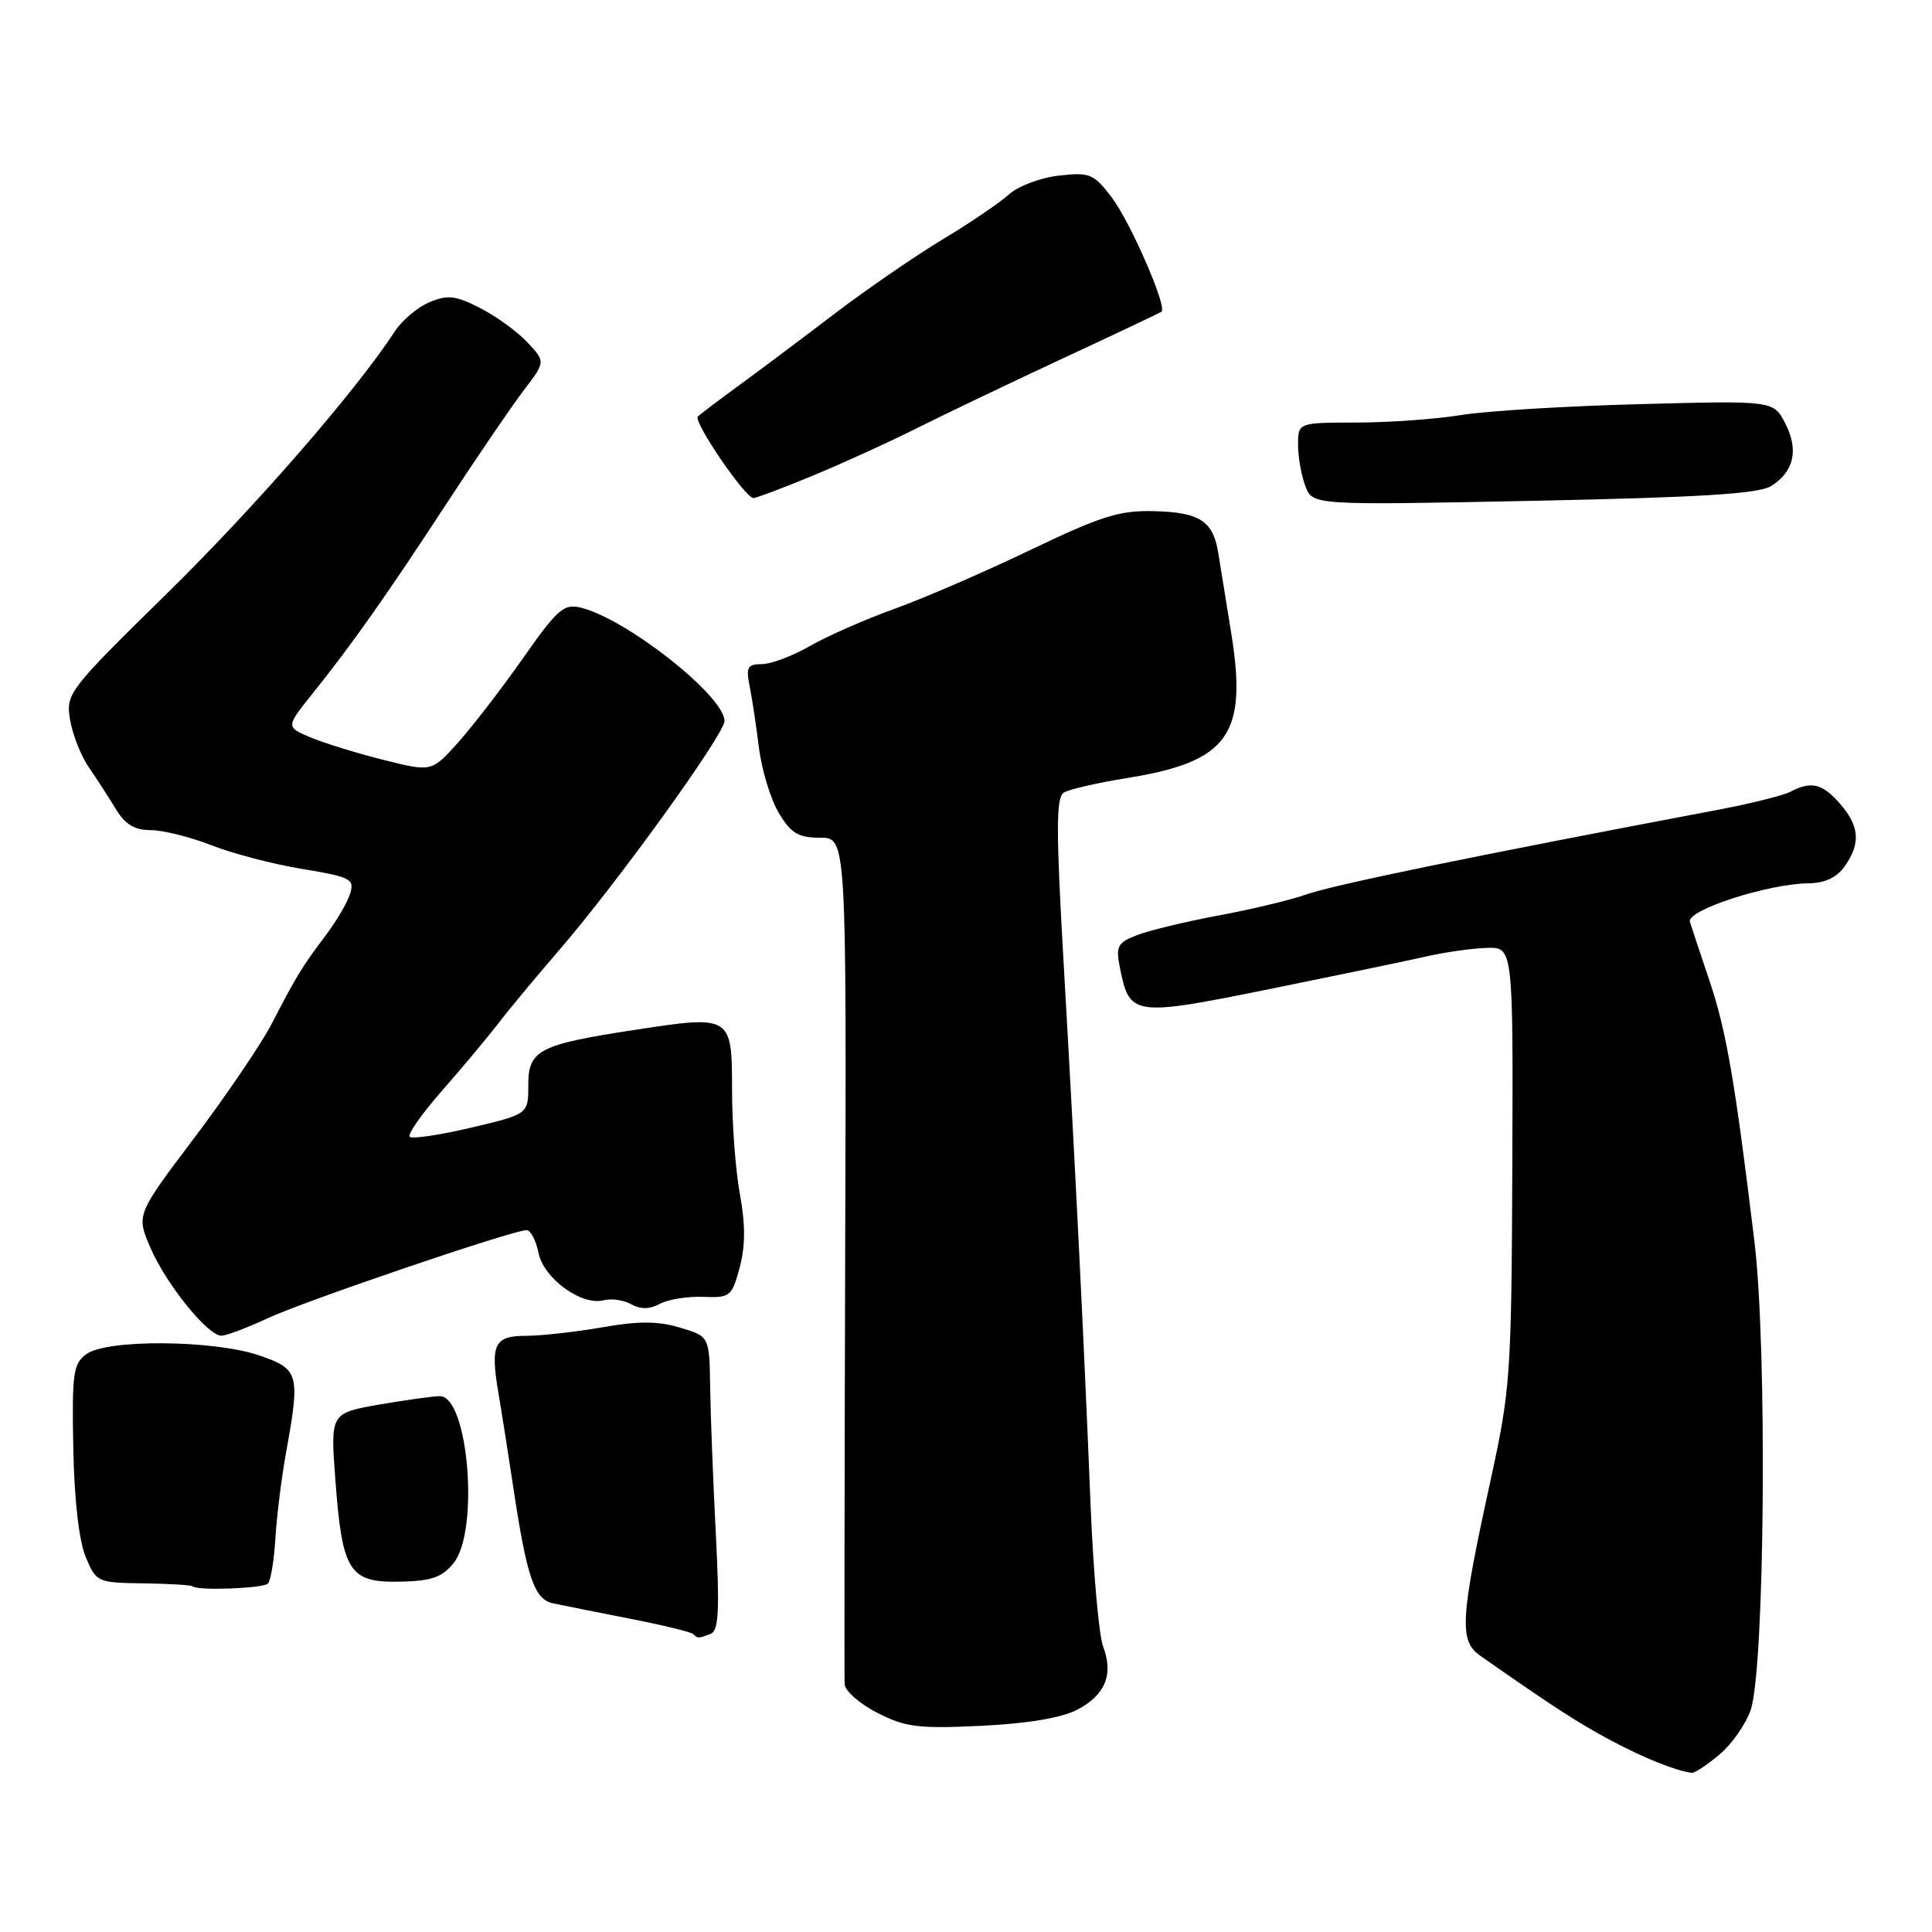 <?xml version="1.0" encoding="UTF-8" standalone="no"?>
<!DOCTYPE svg PUBLIC "-//W3C//DTD SVG 1.1//EN" "http://www.w3.org/Graphics/SVG/1.1/DTD/svg11.dtd" >
<svg xmlns="http://www.w3.org/2000/svg" xmlns:xlink="http://www.w3.org/1999/xlink" version="1.1" viewBox="0 0 256 256">
 <g >
 <path fill="currentColor"
d=" M 227.86 232.47 C 229.51 231.07 231.37 228.40 231.99 226.52 C 233.85 220.90 234.18 178.51 232.47 164.50 C 229.88 143.13 228.75 136.62 226.53 130.00 C 225.32 126.42 224.15 122.89 223.92 122.14 C 223.45 120.60 234.29 117.09 239.69 117.04 C 241.83 117.01 243.40 116.27 244.44 114.78 C 246.57 111.74 246.40 109.47 243.82 106.51 C 241.49 103.82 240.00 103.46 237.24 104.91 C 236.28 105.41 231.90 106.50 227.50 107.33 C 195.11 113.45 176.47 117.29 173.00 118.55 C 171.07 119.24 165.90 120.48 161.50 121.30 C 157.10 122.12 152.21 123.30 150.63 123.92 C 148.06 124.92 147.83 125.38 148.40 128.26 C 149.68 134.65 150.15 134.71 168.21 131.06 C 177.17 129.24 186.53 127.30 189.00 126.73 C 191.47 126.17 195.07 125.66 197.00 125.60 C 200.50 125.50 200.50 125.50 200.39 154.50 C 200.28 182.14 200.14 184.08 197.54 196.00 C 193.47 214.61 193.31 217.41 196.16 219.41 C 205.91 226.23 209.11 228.30 213.50 230.64 C 217.89 232.98 222.06 234.64 224.17 234.91 C 224.54 234.96 226.20 233.86 227.86 232.47 Z  M 142.70 226.57 C 146.45 224.62 147.58 221.90 146.17 218.18 C 145.61 216.70 144.87 208.30 144.51 199.50 C 143.66 178.26 142.47 154.29 140.94 127.66 C 139.92 109.96 139.93 105.66 140.96 105.02 C 141.66 104.59 145.47 103.71 149.42 103.08 C 162.85 100.91 165.36 97.34 163.10 83.62 C 162.46 79.70 161.71 75.08 161.44 73.35 C 160.76 69.02 158.99 67.87 152.81 67.73 C 148.32 67.62 145.81 68.42 136.50 72.89 C 130.45 75.79 122.35 79.30 118.50 80.68 C 114.65 82.07 109.62 84.28 107.32 85.60 C 105.02 86.92 102.16 88.00 100.95 88.00 C 99.06 88.00 98.83 88.41 99.32 90.86 C 99.64 92.43 100.20 96.15 100.57 99.11 C 100.94 102.07 102.13 105.96 103.21 107.75 C 104.82 110.42 105.78 111.00 108.66 111.00 C 112.16 111.00 112.16 111.00 111.99 166.25 C 111.90 196.64 111.87 222.24 111.92 223.15 C 111.96 224.05 113.91 225.77 116.25 226.96 C 119.97 228.86 121.68 229.08 130.00 228.68 C 136.11 228.39 140.64 227.63 142.70 226.57 Z  M 94.17 216.49 C 95.23 216.08 95.37 213.39 94.85 203.24 C 94.49 196.23 94.15 187.48 94.10 183.79 C 94.00 177.08 94.00 177.08 90.12 175.92 C 87.20 175.04 84.63 175.03 79.79 175.88 C 76.24 176.49 71.73 177.00 69.78 177.00 C 65.49 177.00 64.95 178.08 66.04 184.56 C 66.50 187.28 67.38 192.88 68.00 197.00 C 69.82 209.07 70.79 211.92 73.29 212.45 C 74.50 212.71 79.07 213.62 83.43 214.48 C 87.79 215.33 91.58 216.25 91.85 216.52 C 92.45 217.12 92.53 217.12 94.17 216.49 Z  M 35.50 209.83 C 35.87 209.46 36.32 206.76 36.49 203.83 C 36.67 200.90 37.30 195.80 37.90 192.50 C 39.80 182.01 39.63 181.40 34.32 179.59 C 28.28 177.54 14.15 177.43 11.44 179.43 C 9.70 180.71 9.52 181.99 9.71 191.86 C 9.84 198.69 10.46 204.16 11.35 206.29 C 12.75 209.65 12.89 209.72 19.00 209.80 C 22.42 209.85 25.36 210.03 25.53 210.20 C 26.15 210.80 34.84 210.48 35.50 209.83 Z  M 60.10 207.12 C 63.54 202.88 62.07 185.00 58.28 185.00 C 57.39 185.00 53.76 185.51 50.21 186.12 C 43.76 187.25 43.76 187.25 44.46 196.37 C 45.36 208.27 46.30 209.72 53.02 209.58 C 57.17 209.49 58.58 209.01 60.10 207.12 Z  M 35.50 174.66 C 40.53 172.33 67.96 163.00 69.77 163.00 C 70.31 163.00 71.02 164.35 71.35 166.00 C 72.03 169.40 77.06 173.06 80.00 172.29 C 81.01 172.03 82.65 172.26 83.64 172.82 C 84.87 173.51 86.09 173.49 87.45 172.76 C 88.55 172.17 91.13 171.76 93.19 171.84 C 96.75 171.98 96.98 171.79 98.01 167.96 C 98.77 165.13 98.78 162.28 98.05 158.29 C 97.47 155.18 97.00 148.94 97.00 144.43 C 97.00 134.55 96.92 134.50 84.15 136.46 C 71.39 138.41 70.00 139.13 70.00 143.79 C 70.00 147.63 70.00 147.63 62.43 149.42 C 58.27 150.40 54.61 150.94 54.29 150.63 C 53.97 150.31 55.92 147.54 58.61 144.48 C 61.30 141.41 64.64 137.42 66.03 135.61 C 67.42 133.79 71.05 129.42 74.09 125.90 C 81.79 116.99 96.00 97.29 96.00 95.53 C 96.00 92.24 83.03 82.00 76.97 80.52 C 74.71 79.96 73.89 80.68 69.31 87.20 C 66.50 91.21 62.61 96.25 60.69 98.40 C 57.19 102.29 57.19 102.29 50.81 100.69 C 47.31 99.81 42.96 98.47 41.15 97.71 C 37.87 96.33 37.87 96.33 41.41 91.91 C 46.64 85.39 51.29 78.79 59.32 66.50 C 63.28 60.45 67.81 53.80 69.40 51.72 C 72.29 47.93 72.29 47.93 69.89 45.37 C 68.58 43.96 65.76 41.91 63.64 40.83 C 60.39 39.16 59.33 39.03 56.94 40.03 C 55.38 40.67 53.32 42.39 52.36 43.85 C 47.11 51.88 33.92 67.05 22.13 78.63 C 9.04 91.48 8.72 91.89 9.28 95.35 C 9.60 97.29 10.72 100.15 11.78 101.69 C 12.85 103.24 14.46 105.74 15.38 107.25 C 16.59 109.25 17.85 110.00 19.99 110.00 C 21.60 110.00 25.20 110.90 27.99 111.99 C 30.77 113.09 36.19 114.51 40.04 115.14 C 46.46 116.20 46.99 116.47 46.40 118.40 C 46.05 119.55 44.58 122.07 43.13 123.98 C 40.02 128.10 39.30 129.28 36.00 135.66 C 34.62 138.32 30.02 145.10 25.78 150.73 C 18.05 160.96 18.05 160.96 19.93 165.33 C 21.99 170.13 27.54 177.01 29.35 176.99 C 29.98 176.98 32.75 175.94 35.50 174.66 Z  M 234.67 64.41 C 237.72 62.51 238.37 59.61 236.55 56.09 C 234.99 53.08 234.99 53.08 217.33 53.55 C 207.61 53.80 196.93 54.45 193.58 55.00 C 190.24 55.54 184.01 55.99 179.75 55.99 C 172.00 56.00 172.00 56.00 172.00 58.93 C 172.00 60.55 172.43 63.01 172.97 64.41 C 173.93 66.95 173.93 66.95 203.22 66.36 C 225.28 65.91 233.04 65.43 234.67 64.41 Z  M 107.50 63.11 C 111.35 61.53 117.65 58.66 121.50 56.73 C 125.35 54.81 134.12 50.61 141.00 47.41 C 147.88 44.21 153.68 41.46 153.90 41.31 C 154.72 40.75 149.79 29.42 147.31 26.16 C 144.91 23.01 144.41 22.81 140.30 23.27 C 137.87 23.54 134.89 24.67 133.69 25.76 C 132.48 26.86 128.54 29.54 124.92 31.71 C 121.30 33.89 114.85 38.33 110.57 41.58 C 106.30 44.84 100.61 49.10 97.94 51.05 C 95.26 53.00 92.80 54.87 92.47 55.20 C 91.82 55.85 98.75 66.00 99.84 66.00 C 100.20 65.99 103.65 64.70 107.50 63.11 Z "/>
</g>
</svg>